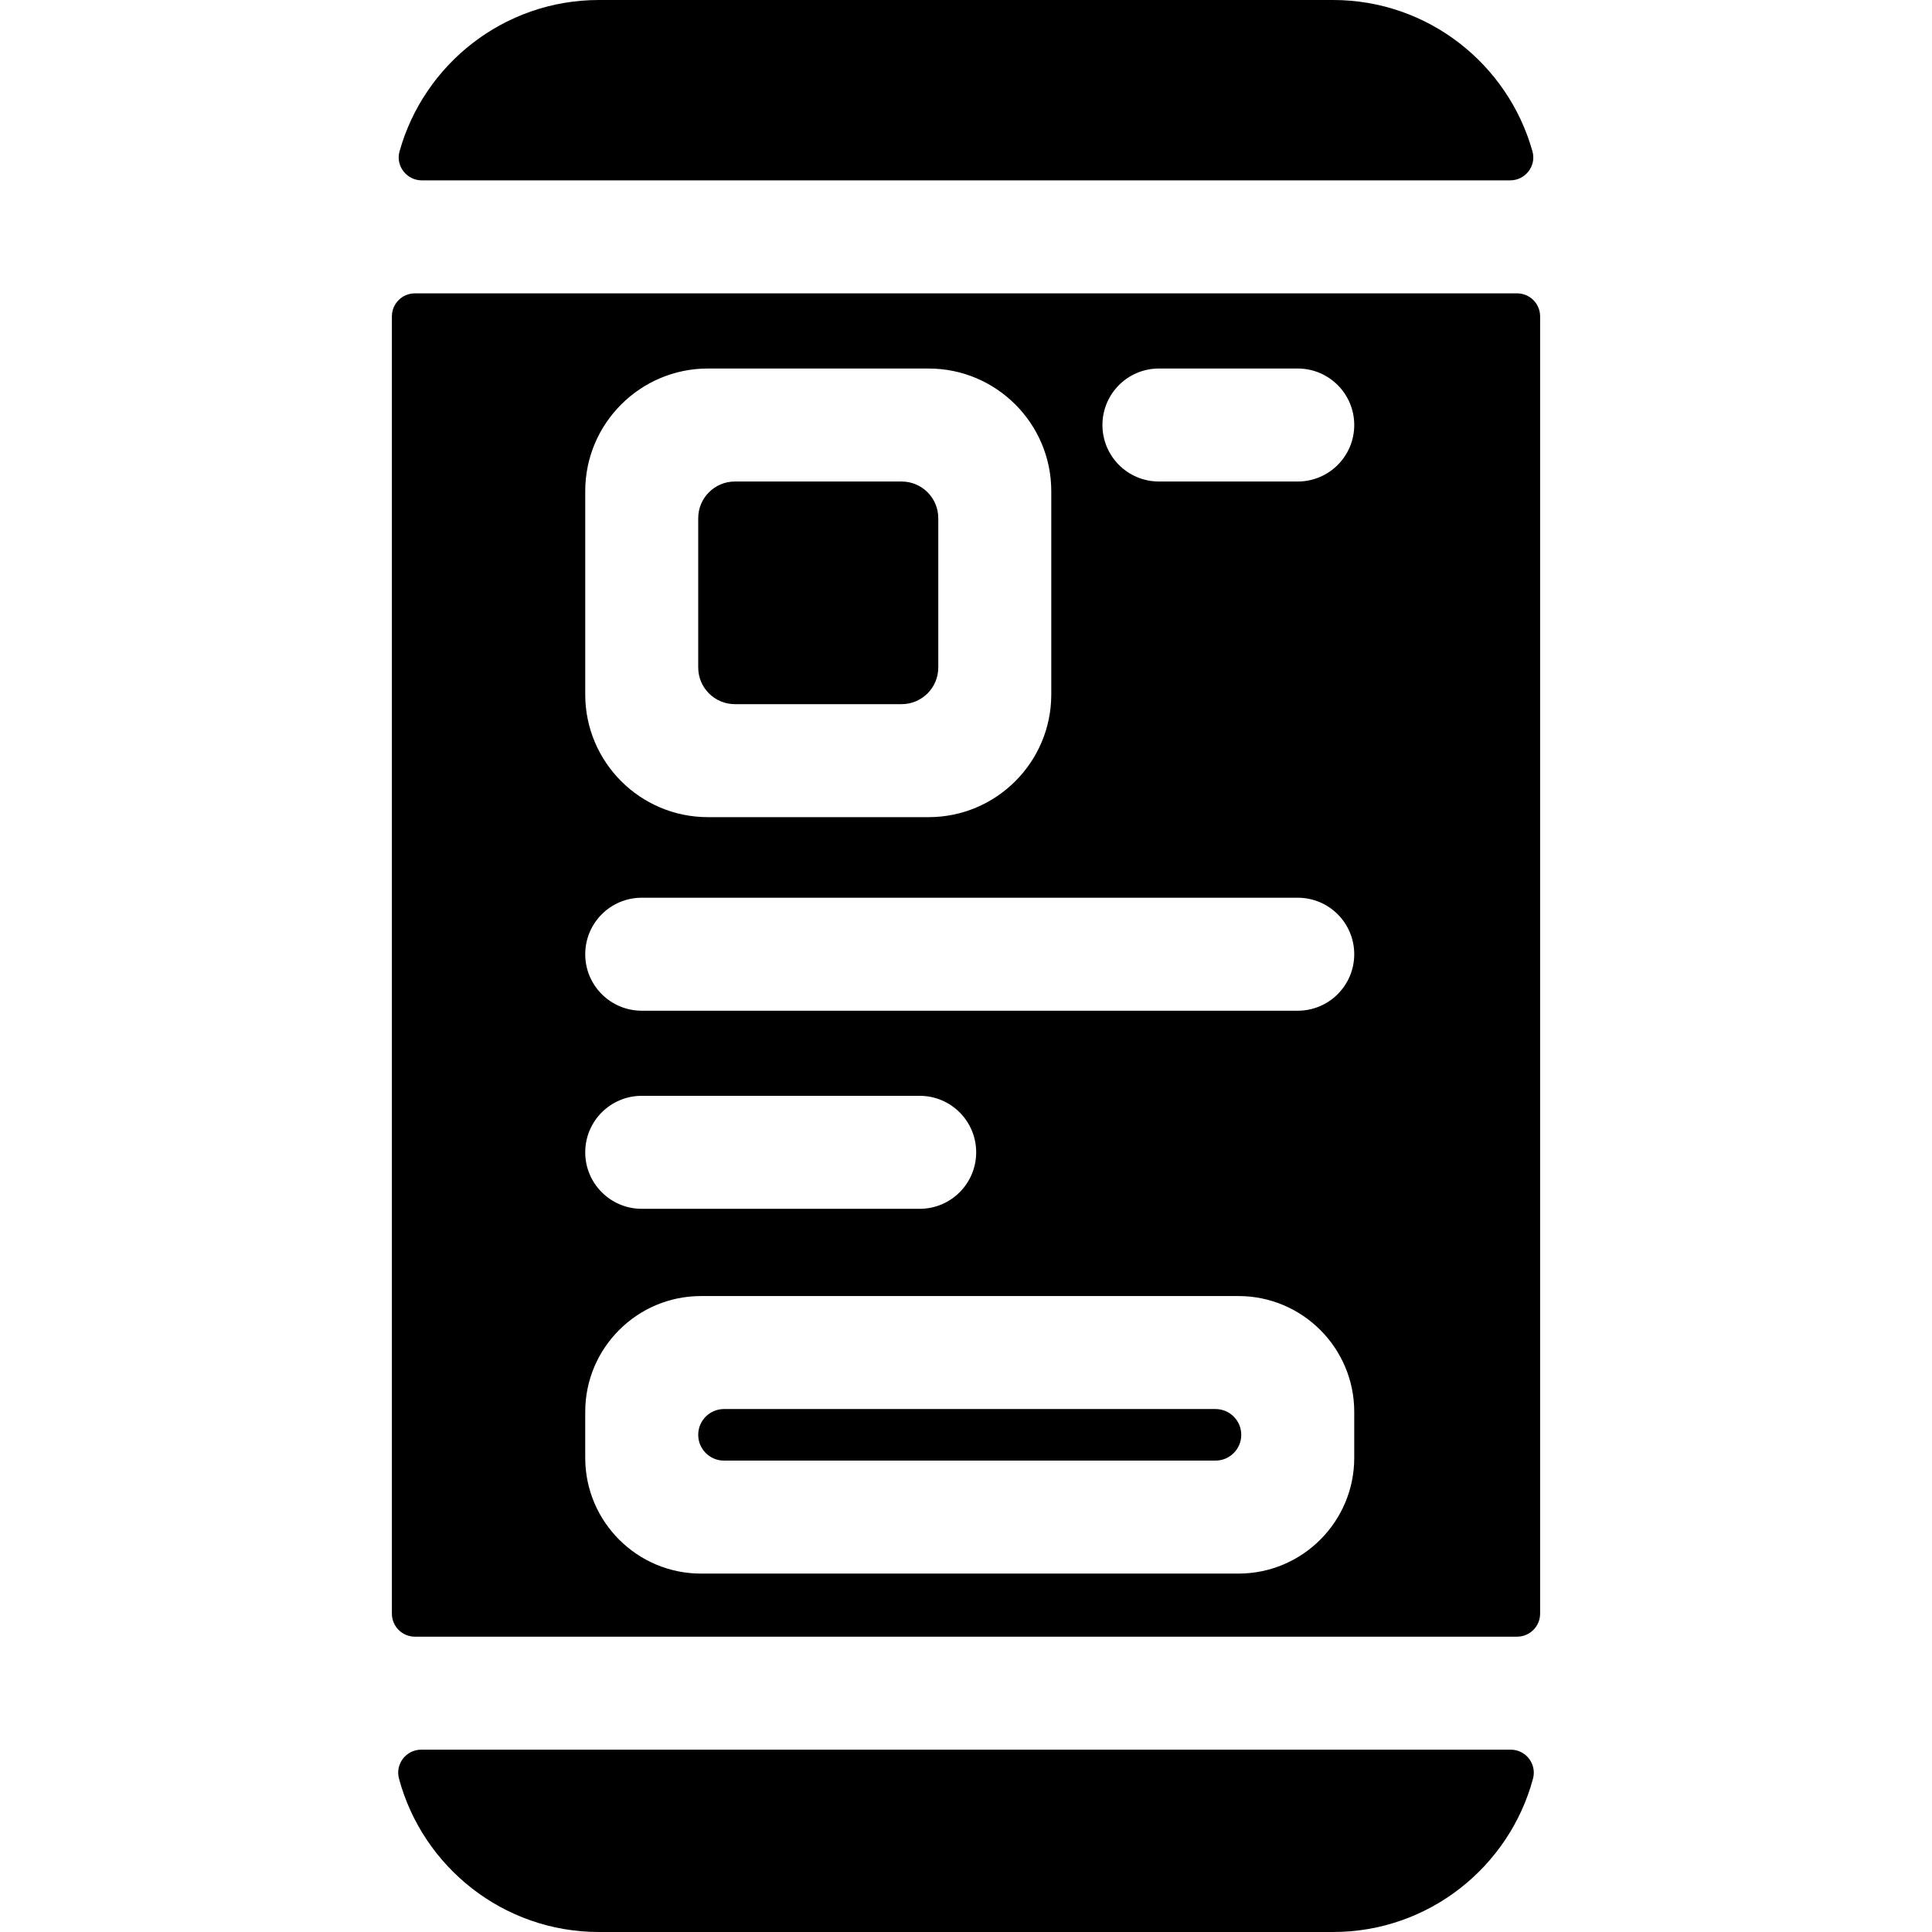 <?xml version="1.0" encoding="iso-8859-1"?>
<!-- Generator: Adobe Illustrator 19.0.0, SVG Export Plug-In . SVG Version: 6.00 Build 0)  -->
<svg xmlns="http://www.w3.org/2000/svg" xmlns:xlink="http://www.w3.org/1999/xlink" version="1.1" id="Capa_1" x="0px" y="0px" viewBox="0 0 512 512" style="enable-background:new 0 0 512 512;" xml:space="preserve">
<g>
	<g>
		<path d="M238.933,127.606h-44.177c-5.37,0-9.722,4.352-9.722,9.722v39.56c0,5.369,4.352,9.722,9.722,9.722h44.176    c5.37,0,9.722-4.353,9.722-9.722v-39.561C248.654,131.957,244.302,127.606,238.933,127.606z"/>
	</g>
</g>
<g>
	<g>
		<path d="M402.042,77.74H109.958c-3.372,0-6.106,2.734-6.106,6.106v343.785c0,3.372,2.734,6.106,6.106,6.106h292.083    c3.372,0,6.106-2.734,6.106-6.106V83.846C408.148,80.474,405.414,77.74,402.042,77.74z M155.093,130.157    c0-17.917,14.577-32.495,32.496-32.495h58.514c17.918,0,32.496,14.577,32.496,32.495v53.899c0,17.918-14.577,32.496-32.496,32.496    h-58.514c-17.918,0-32.496-14.576-32.496-32.495V130.157z M358.888,386.348c0,16.91-13.757,30.668-30.667,30.668H185.76    c-16.91,0-30.668-13.757-30.668-30.668v-12.212c0-16.91,13.757-30.668,30.668-30.668h142.46c16.909,0,30.667,13.757,30.667,30.668    V386.348z M155.093,305.376c0-8.268,6.703-14.971,14.971-14.971h73.662c8.268,0,14.971,6.703,14.971,14.971    s-6.703,14.971-14.971,14.971h-73.662C161.795,320.346,155.093,313.643,155.093,305.376z M343.917,267.85H170.064    c-8.268,0-14.971-6.703-14.971-14.971c0-8.268,6.703-14.971,14.971-14.971h173.852c8.268,0,14.971,6.703,14.971,14.971    C358.888,261.147,352.185,267.85,343.917,267.85z M343.917,127.605h-36.788c-8.268,0-14.971-6.703-14.971-14.971    c0-8.268,6.702-14.971,14.971-14.971h36.788c8.268,0,14.971,6.703,14.971,14.971C358.888,120.902,352.185,127.605,343.917,127.605    z"/>
	</g>
</g>
<g>
	<g>
		<path d="M322.114,373.41H191.867c-3.774,0-6.833,3.059-6.833,6.833c0,3.774,3.059,6.833,6.833,6.833h130.248    c3.773,0,6.832-3.058,6.832-6.832v-0.001C328.947,376.469,325.888,373.41,322.114,373.41z"/>
	</g>
</g>
<g>
	<g>
		<path d="M406.122,40.134C399.667,17.013,378.43,0,353.279,0H158.721c-25.151,0-46.389,17.013-52.842,40.133    c-1.077,3.857,1.902,7.665,5.907,7.665h288.427v0.001C404.219,47.799,407.198,43.991,406.122,40.134z"/>
	</g>
</g>
<g>
	<g>
		<path d="M400.354,463.678h-288.71c-4.007,0-6.947,3.8-5.909,7.67C112.013,494.733,133.381,512,158.721,512h194.558    c25.339,0,46.708-17.268,52.986-40.652C407.302,467.479,404.362,463.678,400.354,463.678z"/>
	</g>
</g>
<g>
</g>
<g>
</g>
<g>
</g>
<g>
</g>
<g>
</g>
<g>
</g>
<g>
</g>
<g>
</g>
<g>
</g>
<g>
</g>
<g>
</g>
<g>
</g>
<g>
</g>
<g>
</g>
<g>
</g>
</svg>
